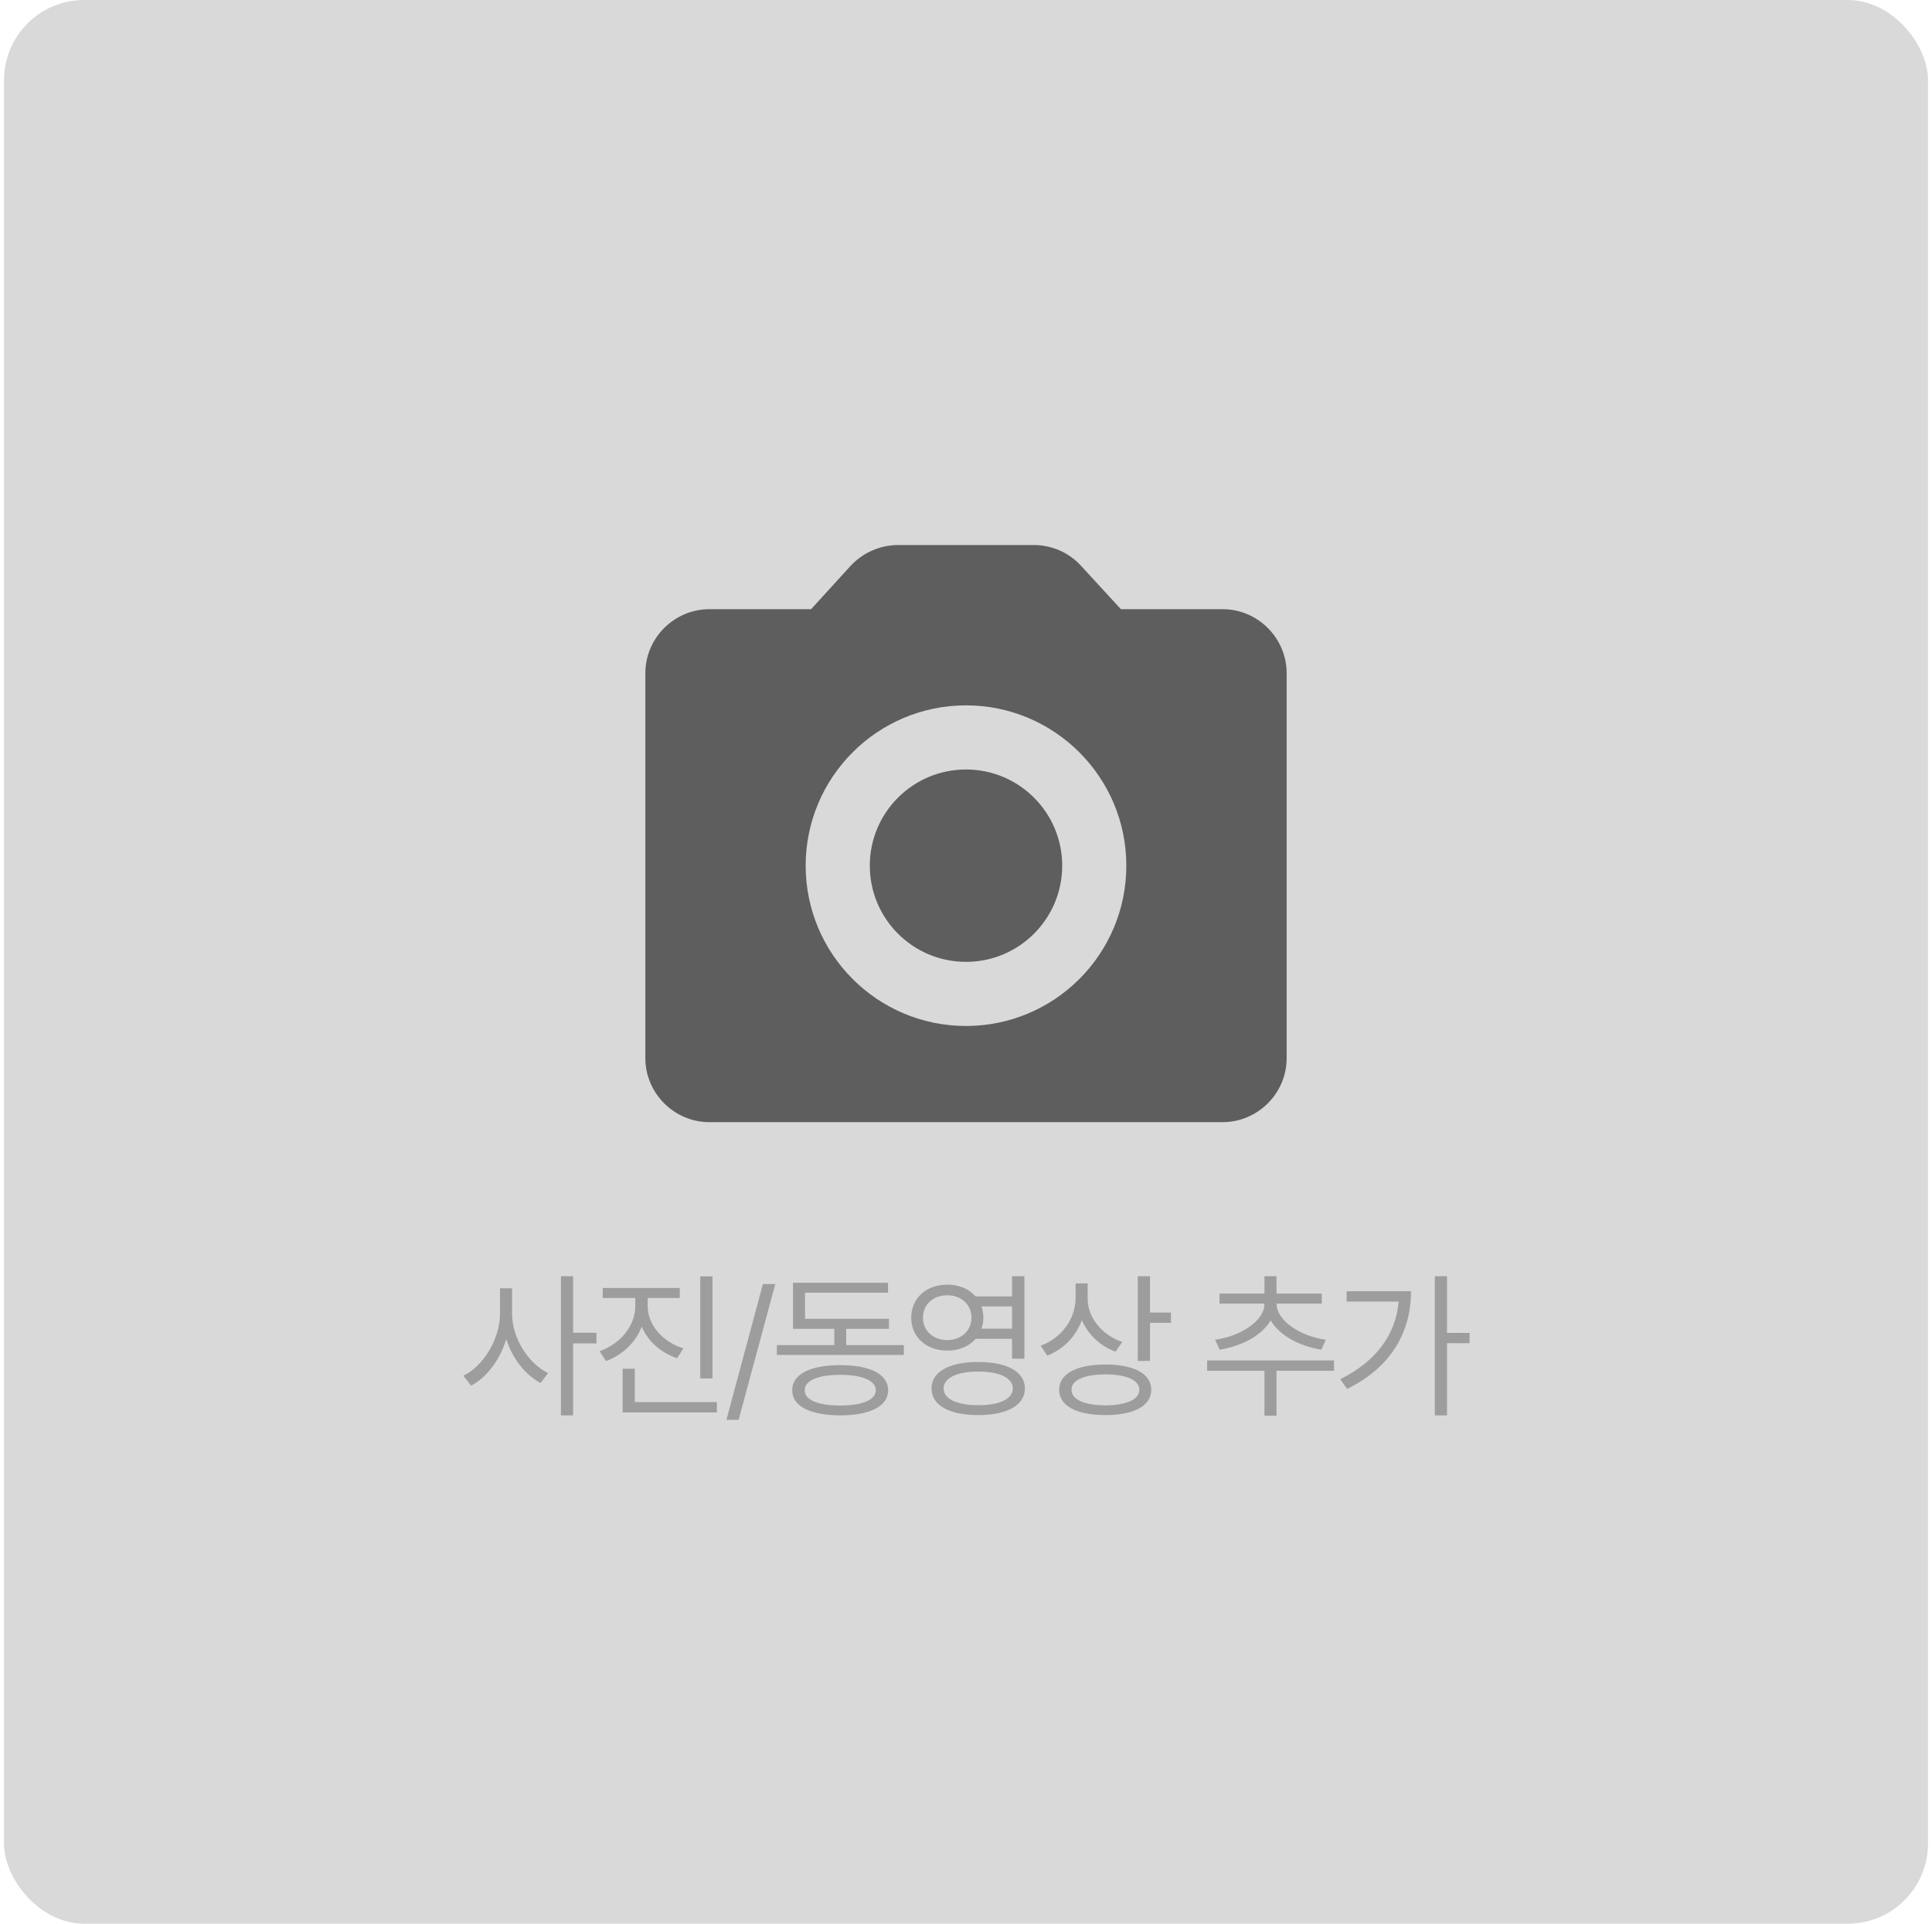 <svg width="241" height="240" viewBox="0 0 241 240" fill="none" xmlns="http://www.w3.org/2000/svg">
<g clip-path="url(#clip0_64_882)">
<rect x="0.5" width="240" height="240" rx="10" fill="#D9D9D9"/>
<g clip-path="url(#clip1_64_882)">
<path d="M120.5 120C127.127 120 132.5 114.627 132.5 108C132.5 101.373 127.127 96 120.5 96C113.873 96 108.5 101.373 108.5 108C108.5 114.627 113.873 120 120.5 120Z" fill="#5E5E5E"/>
<path d="M152.5 76H139.82L134.86 70.6C133.38 68.96 131.22 68 128.98 68H112.02C109.78 68 107.62 68.96 106.1 70.6L101.18 76H88.5C84.1 76 80.5 79.6 80.5 84V132C80.5 136.4 84.1 140 88.5 140H152.5C156.9 140 160.5 136.4 160.5 132V84C160.5 79.6 156.9 76 152.5 76ZM120.5 128C109.46 128 100.5 119.04 100.5 108C100.5 96.96 109.46 88 120.5 88C131.54 88 140.5 96.96 140.5 108C140.5 119.04 131.54 128 120.5 128Z" fill="#5E5E5E"/>
</g>
<path d="M63.876 163.887C63.876 166.953 65.907 170.098 68.368 171.309L67.43 172.539C65.516 171.533 63.915 169.482 63.153 167.07C62.372 169.639 60.731 171.826 58.778 172.871L57.802 171.641C60.341 170.391 62.352 167.051 62.372 163.887V160.723H63.876V163.887ZM71.493 159.219V166.27H74.403V167.598H71.493V176.582H69.969V159.219H71.493ZM80.791 162.949C80.791 165.293 82.646 167.402 85.244 168.223L84.463 169.453C82.441 168.77 80.83 167.344 80.048 165.508C79.287 167.49 77.656 169.053 75.595 169.805L74.794 168.574C77.392 167.656 79.248 165.41 79.248 162.949V161.934H75.185V160.684H84.794V161.934H80.791V162.949ZM88.877 159.238V171.973H87.353V159.238H88.877ZM89.423 174.922V176.211H77.666V170.762H79.189V174.922H89.423ZM96.709 160.195L92.139 177.129H90.616L95.166 160.195H96.709ZM112.745 167.812V169.043H96.906V167.812H104.073V165.781H98.917V160.039H110.773V161.27H100.421V164.531H110.89V165.781H105.558V167.812H112.745ZM104.816 170.312C108.546 170.312 110.773 171.445 110.792 173.438C110.773 175.449 108.546 176.562 104.816 176.582C101.066 176.562 98.82 175.449 98.82 173.438C98.82 171.445 101.066 170.312 104.816 170.312ZM104.816 171.523C102.023 171.523 100.363 172.246 100.382 173.438C100.363 174.648 102.023 175.352 104.816 175.352C107.57 175.352 109.249 174.648 109.249 173.438C109.249 172.246 107.57 171.523 104.816 171.523ZM118.176 160.273C119.641 160.264 120.891 160.811 121.691 161.738H126.242V159.219H127.785V169.512H126.242V167.031H121.711C120.891 167.959 119.641 168.506 118.176 168.496C115.578 168.516 113.664 166.816 113.664 164.395C113.664 161.953 115.578 160.254 118.176 160.273ZM118.176 161.602C116.398 161.582 115.129 162.754 115.129 164.395C115.129 166.016 116.398 167.188 118.176 167.188C119.895 167.188 121.184 166.016 121.184 164.395C121.184 162.754 119.895 161.582 118.176 161.602ZM122.023 169.922C125.617 169.922 127.844 171.133 127.844 173.223C127.844 175.332 125.617 176.543 122.023 176.543C118.41 176.543 116.203 175.332 116.203 173.223C116.203 171.133 118.41 169.922 122.023 169.922ZM122.023 171.113C119.367 171.113 117.707 171.914 117.707 173.223C117.707 174.531 119.367 175.312 122.023 175.312C124.699 175.312 126.34 174.531 126.34 173.223C126.34 171.914 124.699 171.113 122.023 171.113ZM122.434 162.988C122.58 163.418 122.668 163.887 122.668 164.395C122.668 164.883 122.58 165.342 122.434 165.762H126.242V162.988H122.434ZM135.677 162.031C135.677 164.395 137.473 166.562 139.993 167.422L139.153 168.633C137.229 167.93 135.716 166.494 134.954 164.688C134.212 166.729 132.669 168.34 130.637 169.121L129.817 167.891C132.415 166.914 134.153 164.59 134.173 161.914V160.117H135.677V162.031ZM143.45 159.219V163.75H146.067V165.039H143.45V169.785H141.927V159.219H143.45ZM137.884 170.234C141.458 170.234 143.606 171.387 143.606 173.379C143.606 175.41 141.458 176.543 137.884 176.543C134.309 176.543 132.122 175.41 132.122 173.379C132.122 171.387 134.309 170.234 137.884 170.234ZM137.884 171.465C135.266 171.465 133.645 172.188 133.665 173.379C133.645 174.609 135.266 175.312 137.884 175.332C140.52 175.312 142.122 174.609 142.122 173.379C142.122 172.188 140.52 171.465 137.884 171.465ZM166.401 169.727V171.016H159.233V176.621H157.729V171.016H150.58V169.727H166.401ZM159.252 162.656C159.252 164.824 162.28 166.719 165.385 167.148L164.819 168.379C162.133 167.969 159.604 166.621 158.51 164.727C157.397 166.641 154.829 167.969 152.143 168.379L151.577 167.148C154.663 166.719 157.729 164.844 157.729 162.656V162.637H152.123V161.387H157.729V159.219H159.233V161.387H164.877V162.637H159.252V162.656ZM180.503 159.219V166.289H183.316V167.578H180.503V176.582H178.98V159.219H180.503ZM176.011 161.094C176.011 166.016 173.706 170.488 168.042 173.281L167.183 172.07C171.675 169.834 174.116 166.494 174.468 162.383H167.984V161.094H176.011Z" fill="#9D9D9D"/>
</g>
<defs>
<clipPath id="clip0_64_882">
<rect x="0.5" width="240" height="240" rx="10" fill="white"/>
</clipPath>
<clipPath id="clip1_64_882">
<rect width="96" height="96" fill="white" transform="translate(72.5 60)"/>
</clipPath>
</defs>
</svg>

